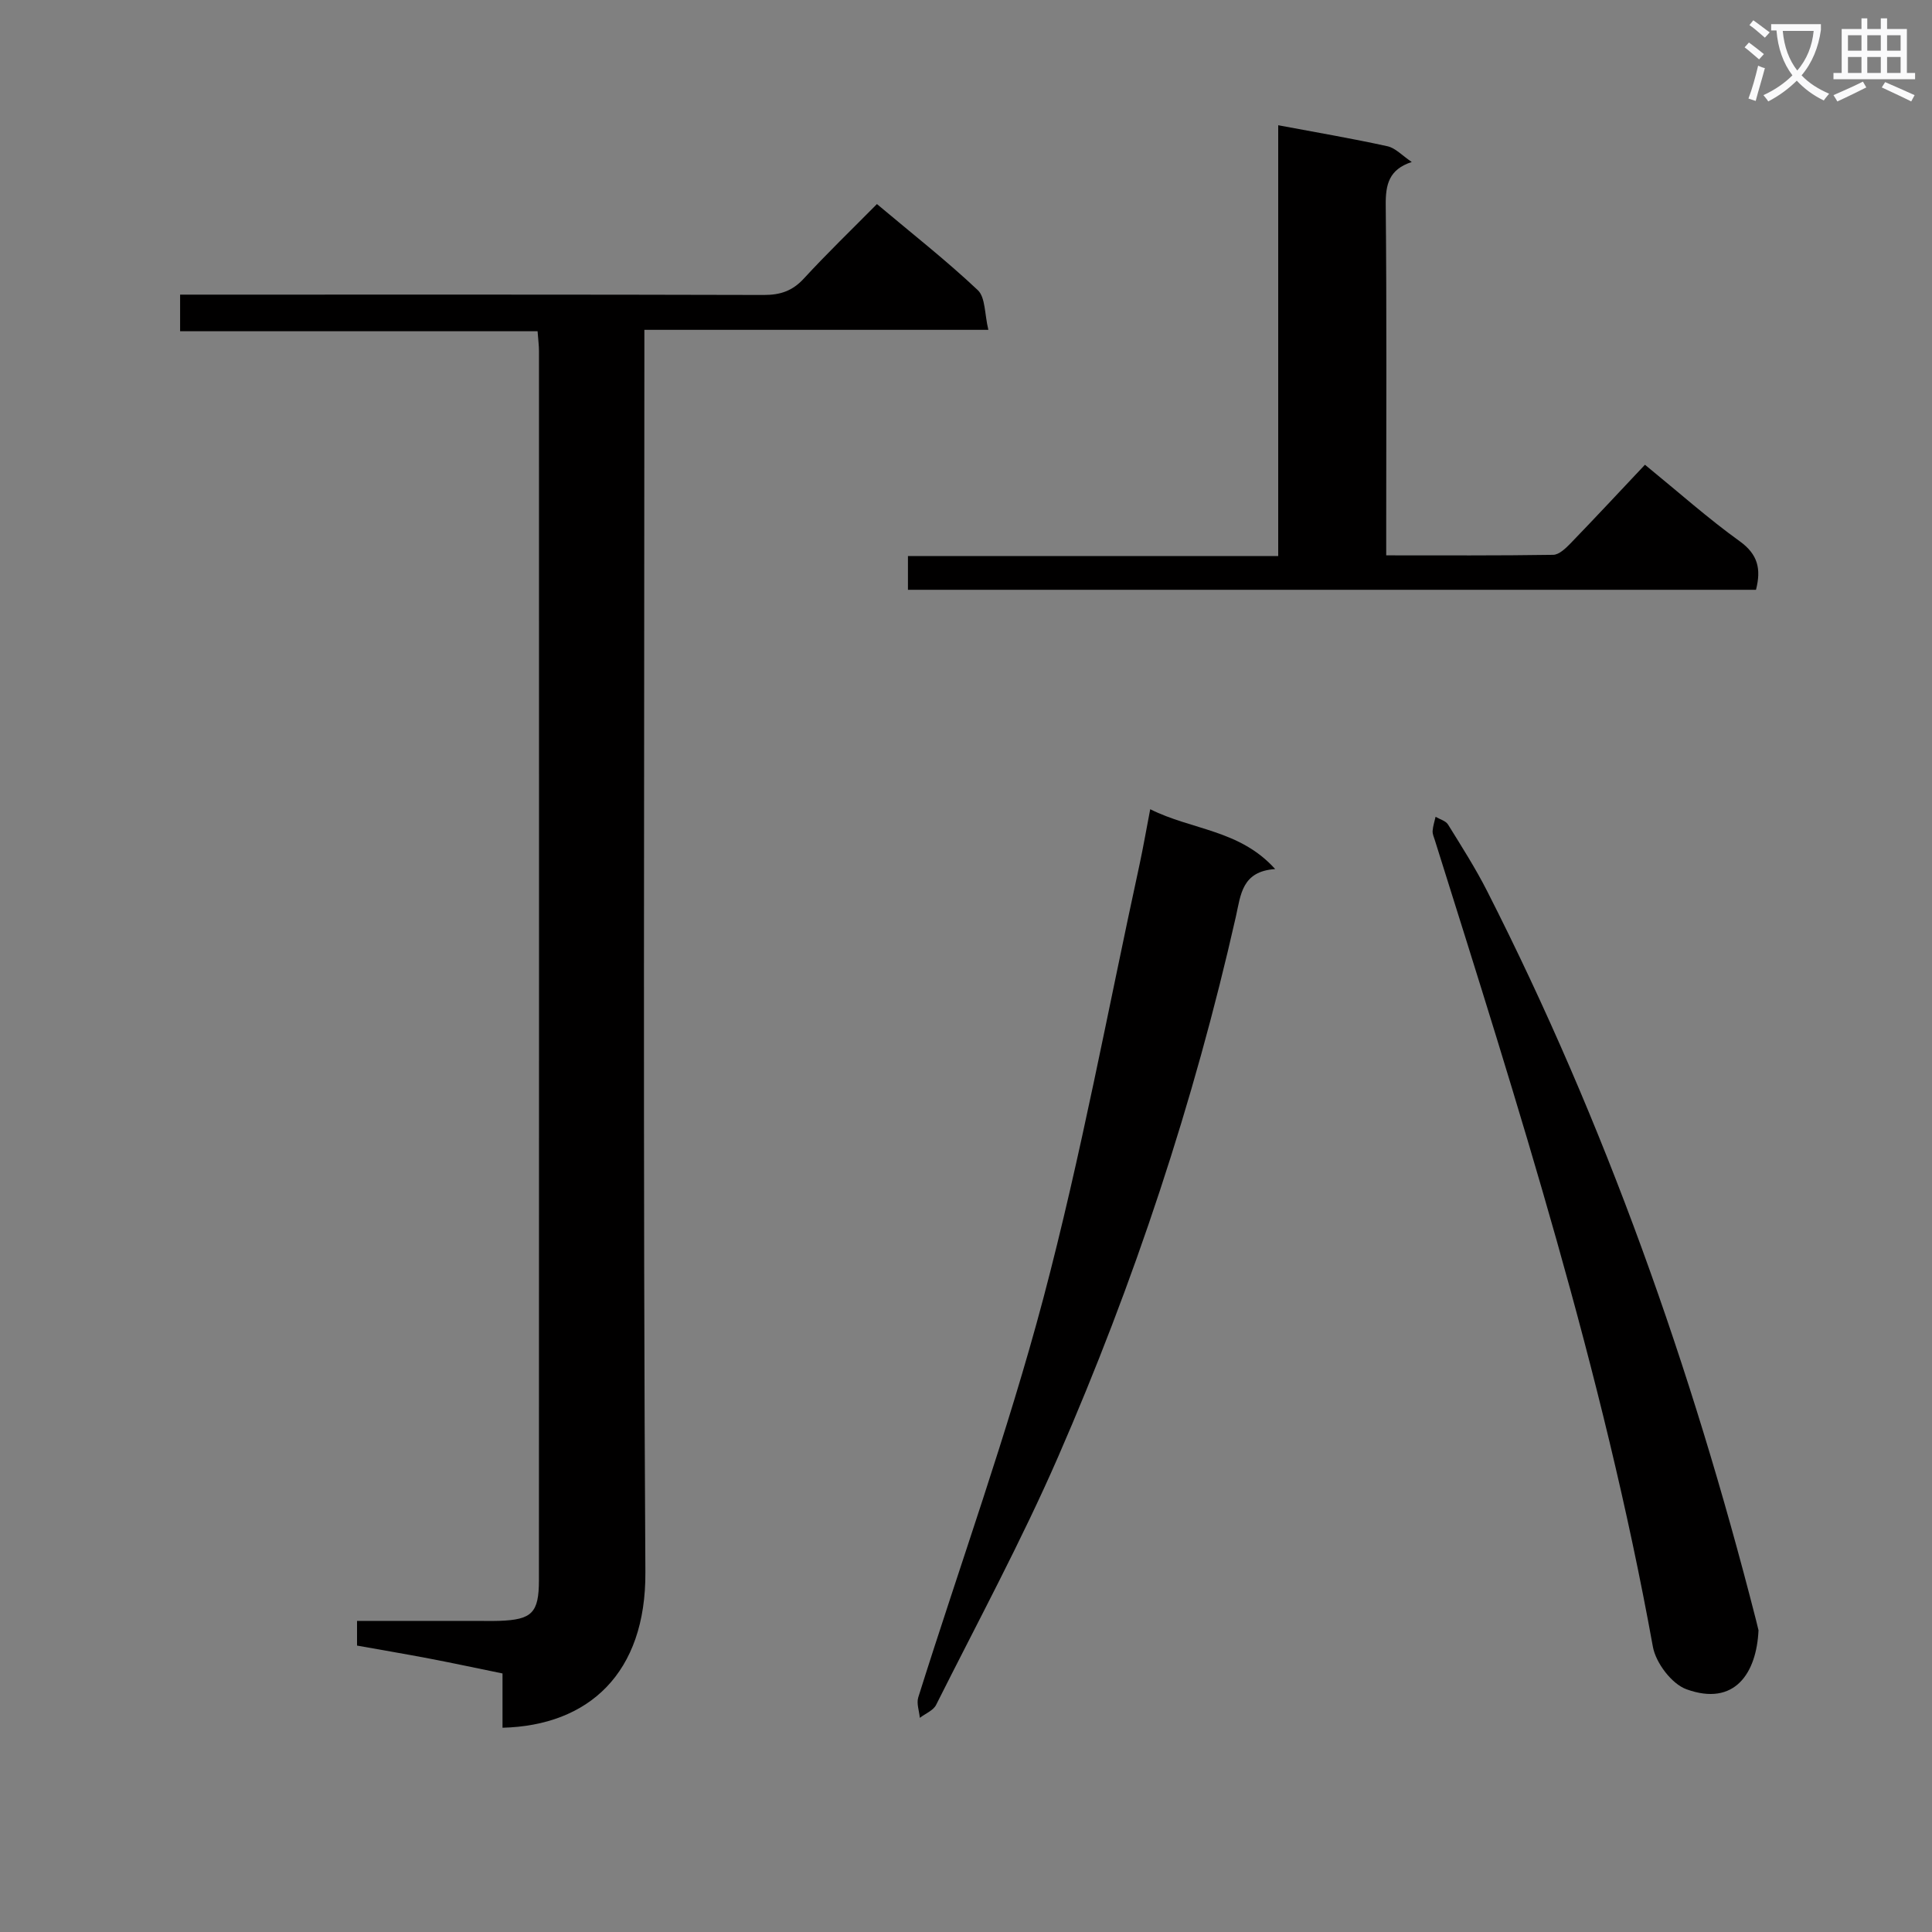 <svg enable-background="new 0 0 400 400" viewBox="0 0 400 400" xmlns="http://www.w3.org/2000/svg"><rect x="0" y="0" width="400" height="400" fill="#808080" stroke="none"/><path d="m362.1 8.8c1.1.8 2.1 1.6 3.1 2.4l-1 1.1c-1.3-1.1-2.3-2-3-2.5zm1.9 4.8c.5.2.9.4 1.4.5-.6 2.3-1.3 4.5-1.9 6.8l-1.5-.5c.8-2.1 1.4-4.3 2-6.8zm-1-9.4c1.3.9 2.4 1.8 3.4 2.5l-1 1.1c-1.4-1.2-2.4-2.1-3.2-2.6zm3.7 2.2v-1.4h10.3v1.2c-.5 3.6-1.8 6.8-4 9.4 1.5 1.6 3.4 2.8 5.7 3.8-.3.4-.7.8-1.1 1.4-2.3-1.1-4.1-2.5-5.6-4.1-1.6 1.6-3.6 3.1-5.9 4.3-.3-.5-.7-.9-1-1.3 2.4-1.1 4.4-2.5 6-4.1-1.9-2.5-3-5.6-3.3-9.3h-1.1zm8.8 0h-6.4c.3 3.3 1.3 6 3 8.2 2-2.3 3.1-5.1 3.4-8.2z" fill="#fafafb"/><path d="m385.3 3.8h1.3v2.2h2.8v-2.2h1.3v2.2h4.1v9.1h1.7v1.3h-16.9v-1.3h1.7v-9.1h4.1v-2.2zm.4 13.1.7 1.2c-1.8.9-3.8 1.9-6 2.9-.2-.4-.5-.8-.8-1.3 2.3-1 4.3-1.9 6.1-2.8zm-3.1-6.4h2.8v-3.2h-2.8zm0 4.6h2.8v-3.3h-2.8zm4-4.6h2.8v-3.2h-2.8zm0 4.6h2.8v-3.3h-2.8zm3.7 1.9c2.1.9 4.1 1.8 6.1 2.7l-.7 1.3c-2.2-1.1-4.2-2-6.1-2.9zm3.2-9.7h-2.8v3.2h2.8zm-2.8 7.8h2.8v-3.3h-2.8z" fill="#fafafb"/><g fill="#010000"><path d="m181.56 42.25c7.3 6.14 14.37 11.68 20.88 17.82 1.6 1.51 1.39 4.95 2.19 8.22-24.16 0-47.25 0-71.22 0v6.73c0 83.5-.3 167 .21 250.49.13 20.93-11.75 31.75-29.58 32.2 0-3.57 0-7.15 0-11.24-5.3-1.08-10.26-2.15-15.24-3.1-4.87-.93-9.76-1.75-14.88-2.67 0-1.59 0-3 0-5.11h24.48c1.67 0 3.33.04 5-.01 6.72-.24 8.17-1.63 8.18-8.41.03-84.83.02-169.66.01-254.49 0-1.14-.16-2.29-.29-4.1-24.65 0-49.2 0-74.01 0 0-2.76 0-4.85 0-7.58h5.33c38.5 0 77-.04 115.5.07 3.43.01 5.94-.83 8.3-3.39 4.81-5.23 9.95-10.18 15.14-15.43z"/><path d="m264.64 25.93c7.99 1.5 15.34 2.75 22.62 4.35 1.65.36 3.04 1.92 5.03 3.26-4.73 1.54-5.43 4.67-5.39 8.89.22 22.16.1 44.32.1 66.49v6.06c11.72 0 23.15.07 34.58-.11 1.21-.02 2.59-1.35 3.58-2.37 5.2-5.38 10.29-10.85 15.41-16.28 7.16 5.85 13.15 11.19 19.62 15.84 3.77 2.72 4.47 5.73 3.37 10.05-58.4 0-116.79 0-175.58 0 0-2.21 0-4.29 0-6.98h76.66c0-30.01 0-59.42 0-89.2z"/><path d="m364.08 337.53c-.4 8.87-4.93 15.84-14.93 12.21-3.05-1.11-6.34-5.47-6.94-8.81-10.31-56.96-27.84-111.93-45.14-166.98-.2-.63-.51-1.3-.46-1.93.07-.98.39-1.94.61-2.91.88.52 2.1.83 2.58 1.6 2.8 4.52 5.67 9.02 8.08 13.75 24.48 48.14 42.35 98.73 55.69 150.98.2.81.39 1.61.51 2.09z"/><path d="m238.14 167.54c8.65 4.34 18.53 4.22 25.87 12.39-6.9.46-7.12 5.32-8.13 9.82-8.69 38.46-21.06 75.75-36.8 111.85-7.62 17.48-16.72 34.32-25.27 51.38-.58 1.16-2.22 1.8-3.37 2.68-.13-1.42-.72-2.99-.32-4.25 8.66-27.53 18.5-54.74 25.89-82.6 7.84-29.6 13.39-59.82 19.91-89.77.76-3.54 1.38-7.13 2.22-11.5z"/></g></svg>